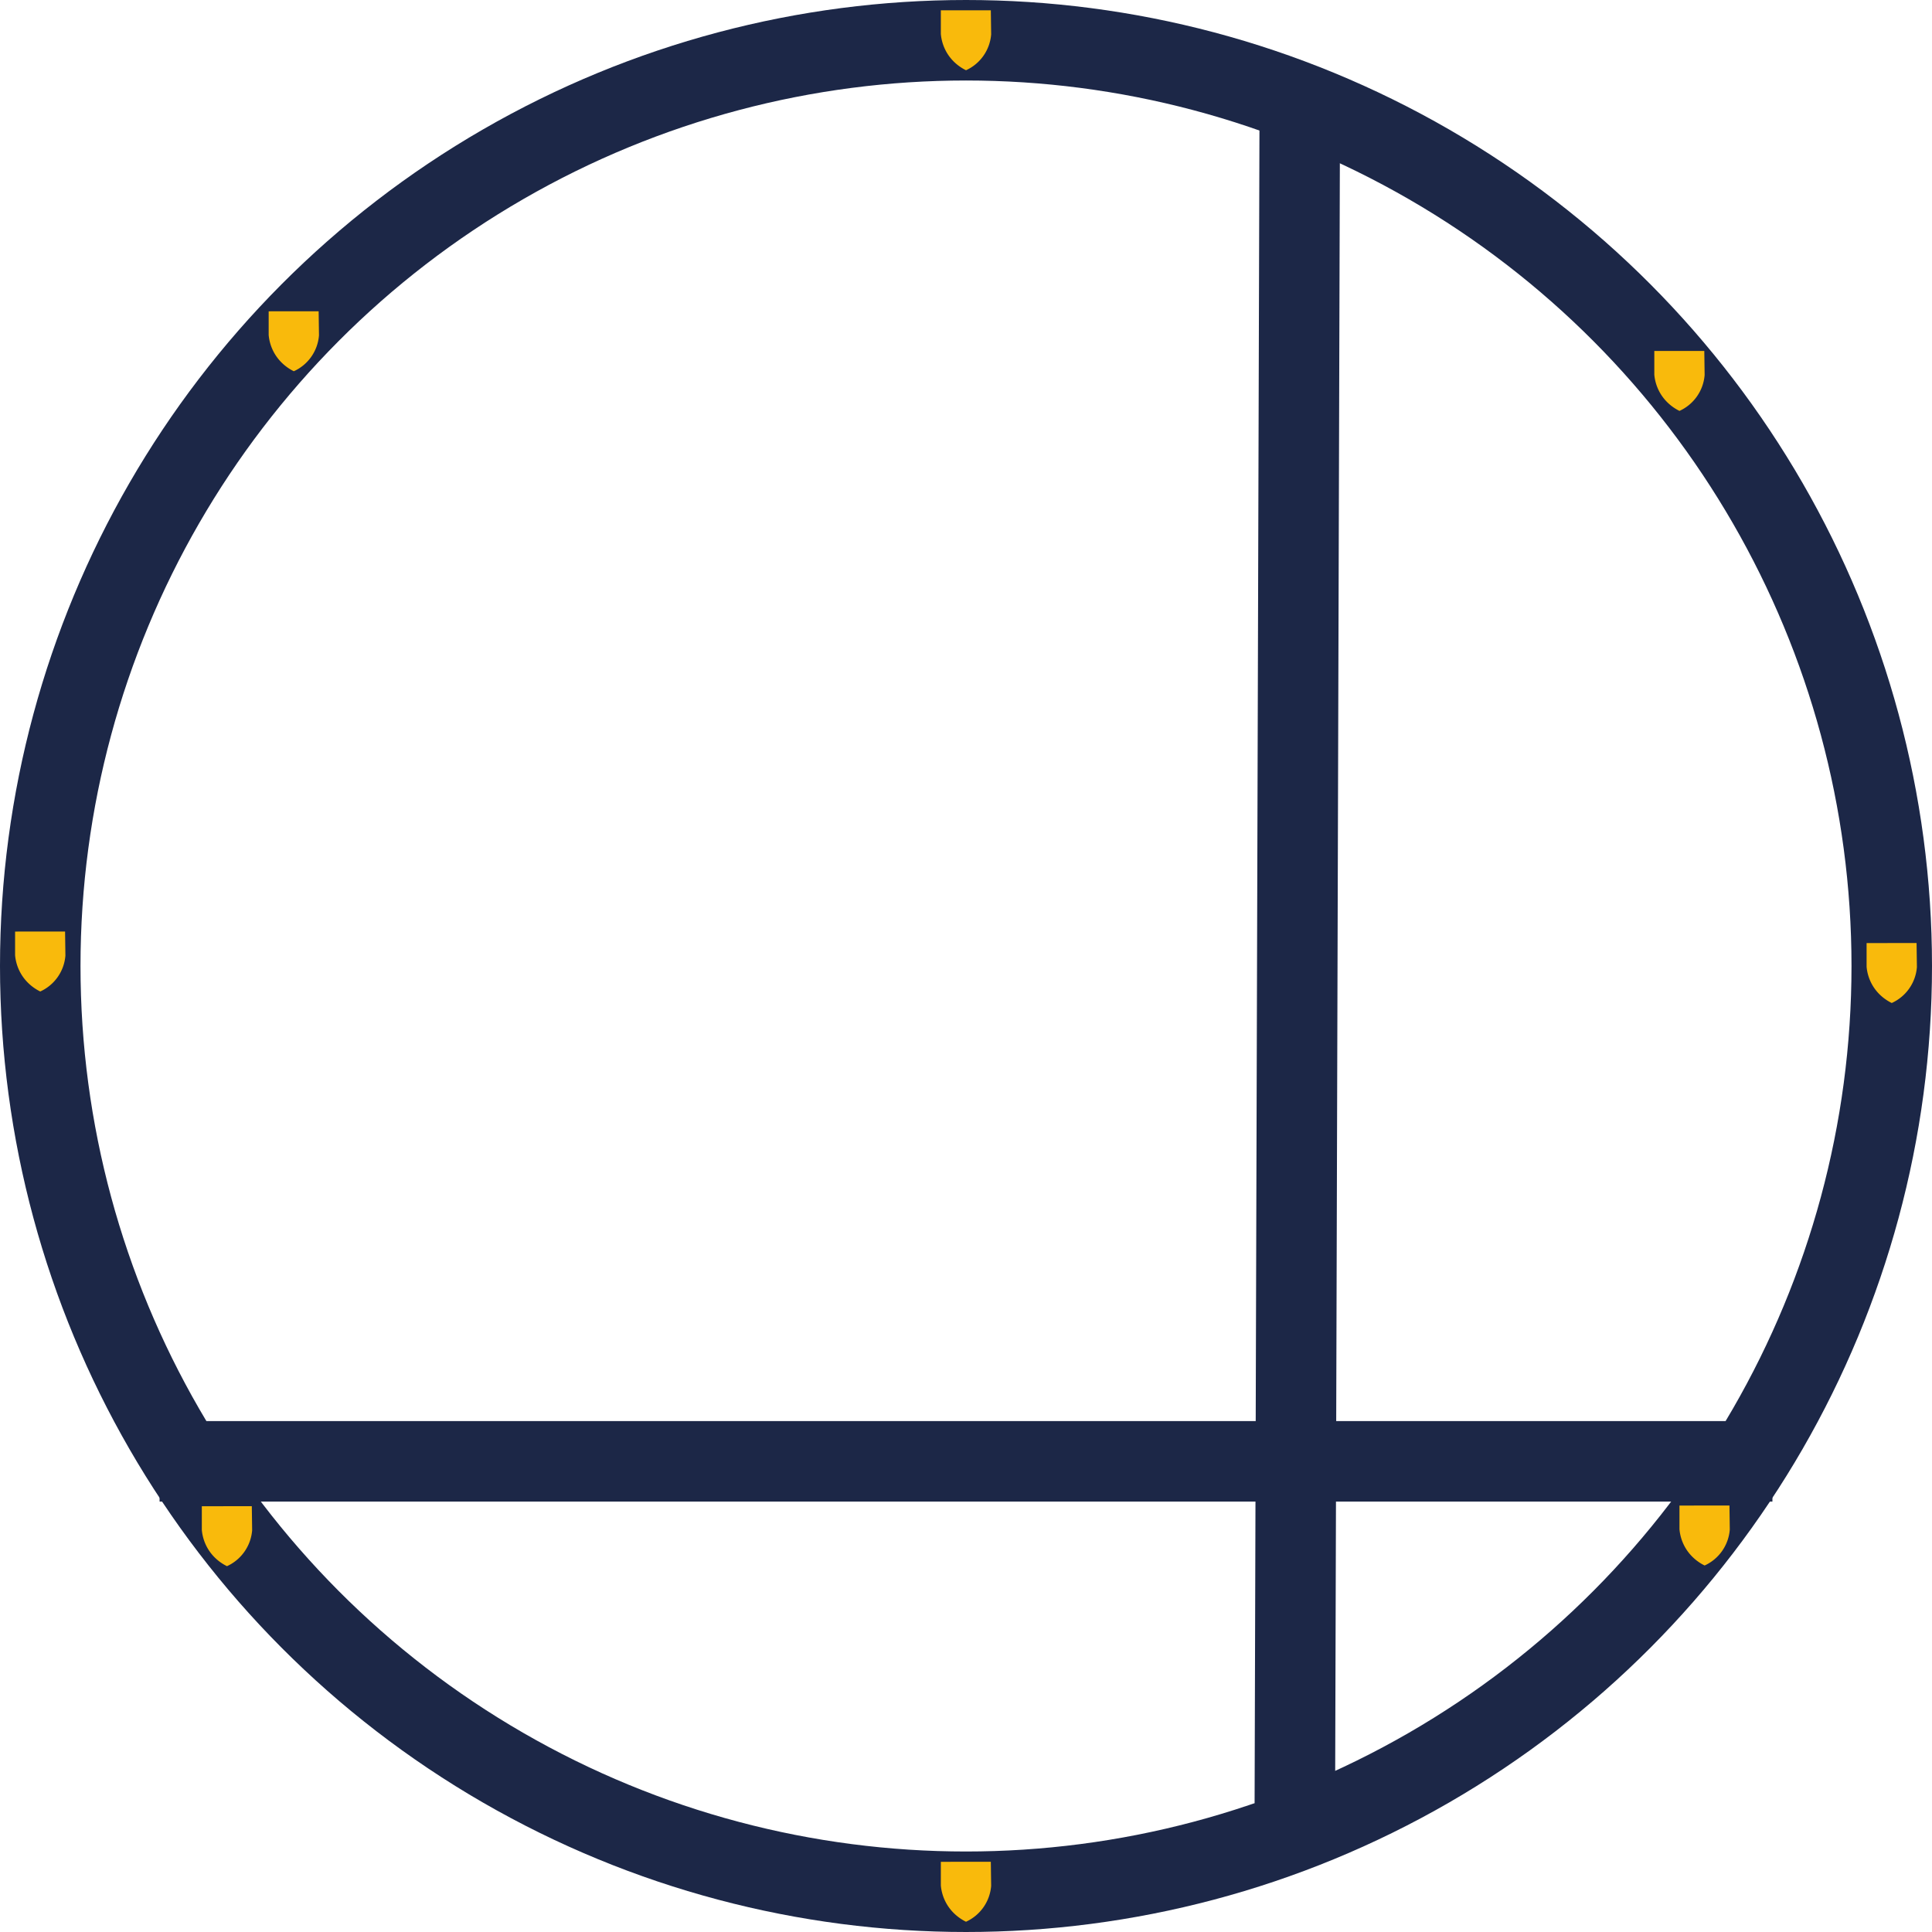 <svg xmlns="http://www.w3.org/2000/svg" viewBox="0 0 9600 9600"><defs><style>.cls-1{fill:none;stroke:#1c2747;stroke-miterlimit:10;stroke-width:400px;}.cls-2{fill:#f9ba0c;}</style></defs><g id="Cercle"><circle id="Cercle_Bleu" data-name="Cercle Bleu" class="cls-1" cx="4800" cy="4800" r="4600"/></g><g id="Croix"><g id="Bleu"><line id="Horizontal" class="cls-1" x1="792.97" y1="7261.28" x2="8807.03" y2="7261.28"/><line id="Vertical" class="cls-1" x1="6458.18" y1="638.84" x2="6434.02" y2="8961.16"/></g></g><g id="Ecus"><g id="Jaune"><path class="cls-2" d="M4840.79,456.38c31,56.06,78.14,82.74,98,92.52h.69a214.45,214.45,0,0,0,124.64-178.33l-1.66-119.47H4938.28l-124.17.16V368.91A221.79,221.79,0,0,0,4840.79,456.38Z" transform="translate(-139.11 -200)"/><path class="cls-2" d="M8386,2149.09c31,56,78.15,82.74,98,92.52h.69a214.49,214.49,0,0,0,124.64-178.33l-1.65-119.48H8483.46l-124.17.17v117.65A222.13,222.13,0,0,0,8386,2149.09Z" transform="translate(-139.11 -200)"/><path class="cls-2" d="M8511,7886.18c31,56,78.15,82.73,98,92.51h.69a214.45,214.45,0,0,0,124.64-178.33l-1.65-119.47H8608.46l-124.17.17V7798.7A222.17,222.17,0,0,0,8511,7886.18Z" transform="translate(-139.11 -200)"/><path class="cls-2" d="M4840.79,9656.38c31,56.06,78.14,82.74,98,92.52h.69a214.45,214.45,0,0,0,124.64-178.33l-1.66-119.47H4938.28l-124.17.16v117.65A221.79,221.79,0,0,0,4840.79,9656.38Z" transform="translate(-139.11 -200)"/><path class="cls-2" d="M9440.79,5091.21c31,56.05,78.14,82.73,98,92.51h.69a214.45,214.45,0,0,0,124.64-178.33l-1.66-119.47H9538.28l-124.17.17v117.64A221.83,221.83,0,0,0,9440.79,5091.21Z" transform="translate(-139.11 -200)"/><path class="cls-2" d="M240.79,5034c31,56.05,78.14,82.74,98,92.52h.69a214.49,214.49,0,0,0,124.64-178.33l-1.66-119.48H338.28l-124.17.17v117.65A221.79,221.79,0,0,0,240.79,5034Z" transform="translate(-139.11 -200)"/><path class="cls-2" d="M1500.79,1952c31,56.06,78.15,82.74,98,92.52h.68a214.44,214.44,0,0,0,124.65-178.33l-1.66-119.47H1598.29l-124.17.16V1864.5A221.91,221.91,0,0,0,1500.79,1952Z" transform="translate(-139.11 -200)"/><path class="cls-2" d="M1168.63,7889.55c31,56.05,78.14,82.73,98,92.51h.69A214.45,214.45,0,0,0,1392,7803.73l-1.66-119.47H1266.12l-124.17.17v117.64A221.83,221.83,0,0,0,1168.63,7889.55Z" transform="translate(-139.11 -200)"/></g></g></svg>